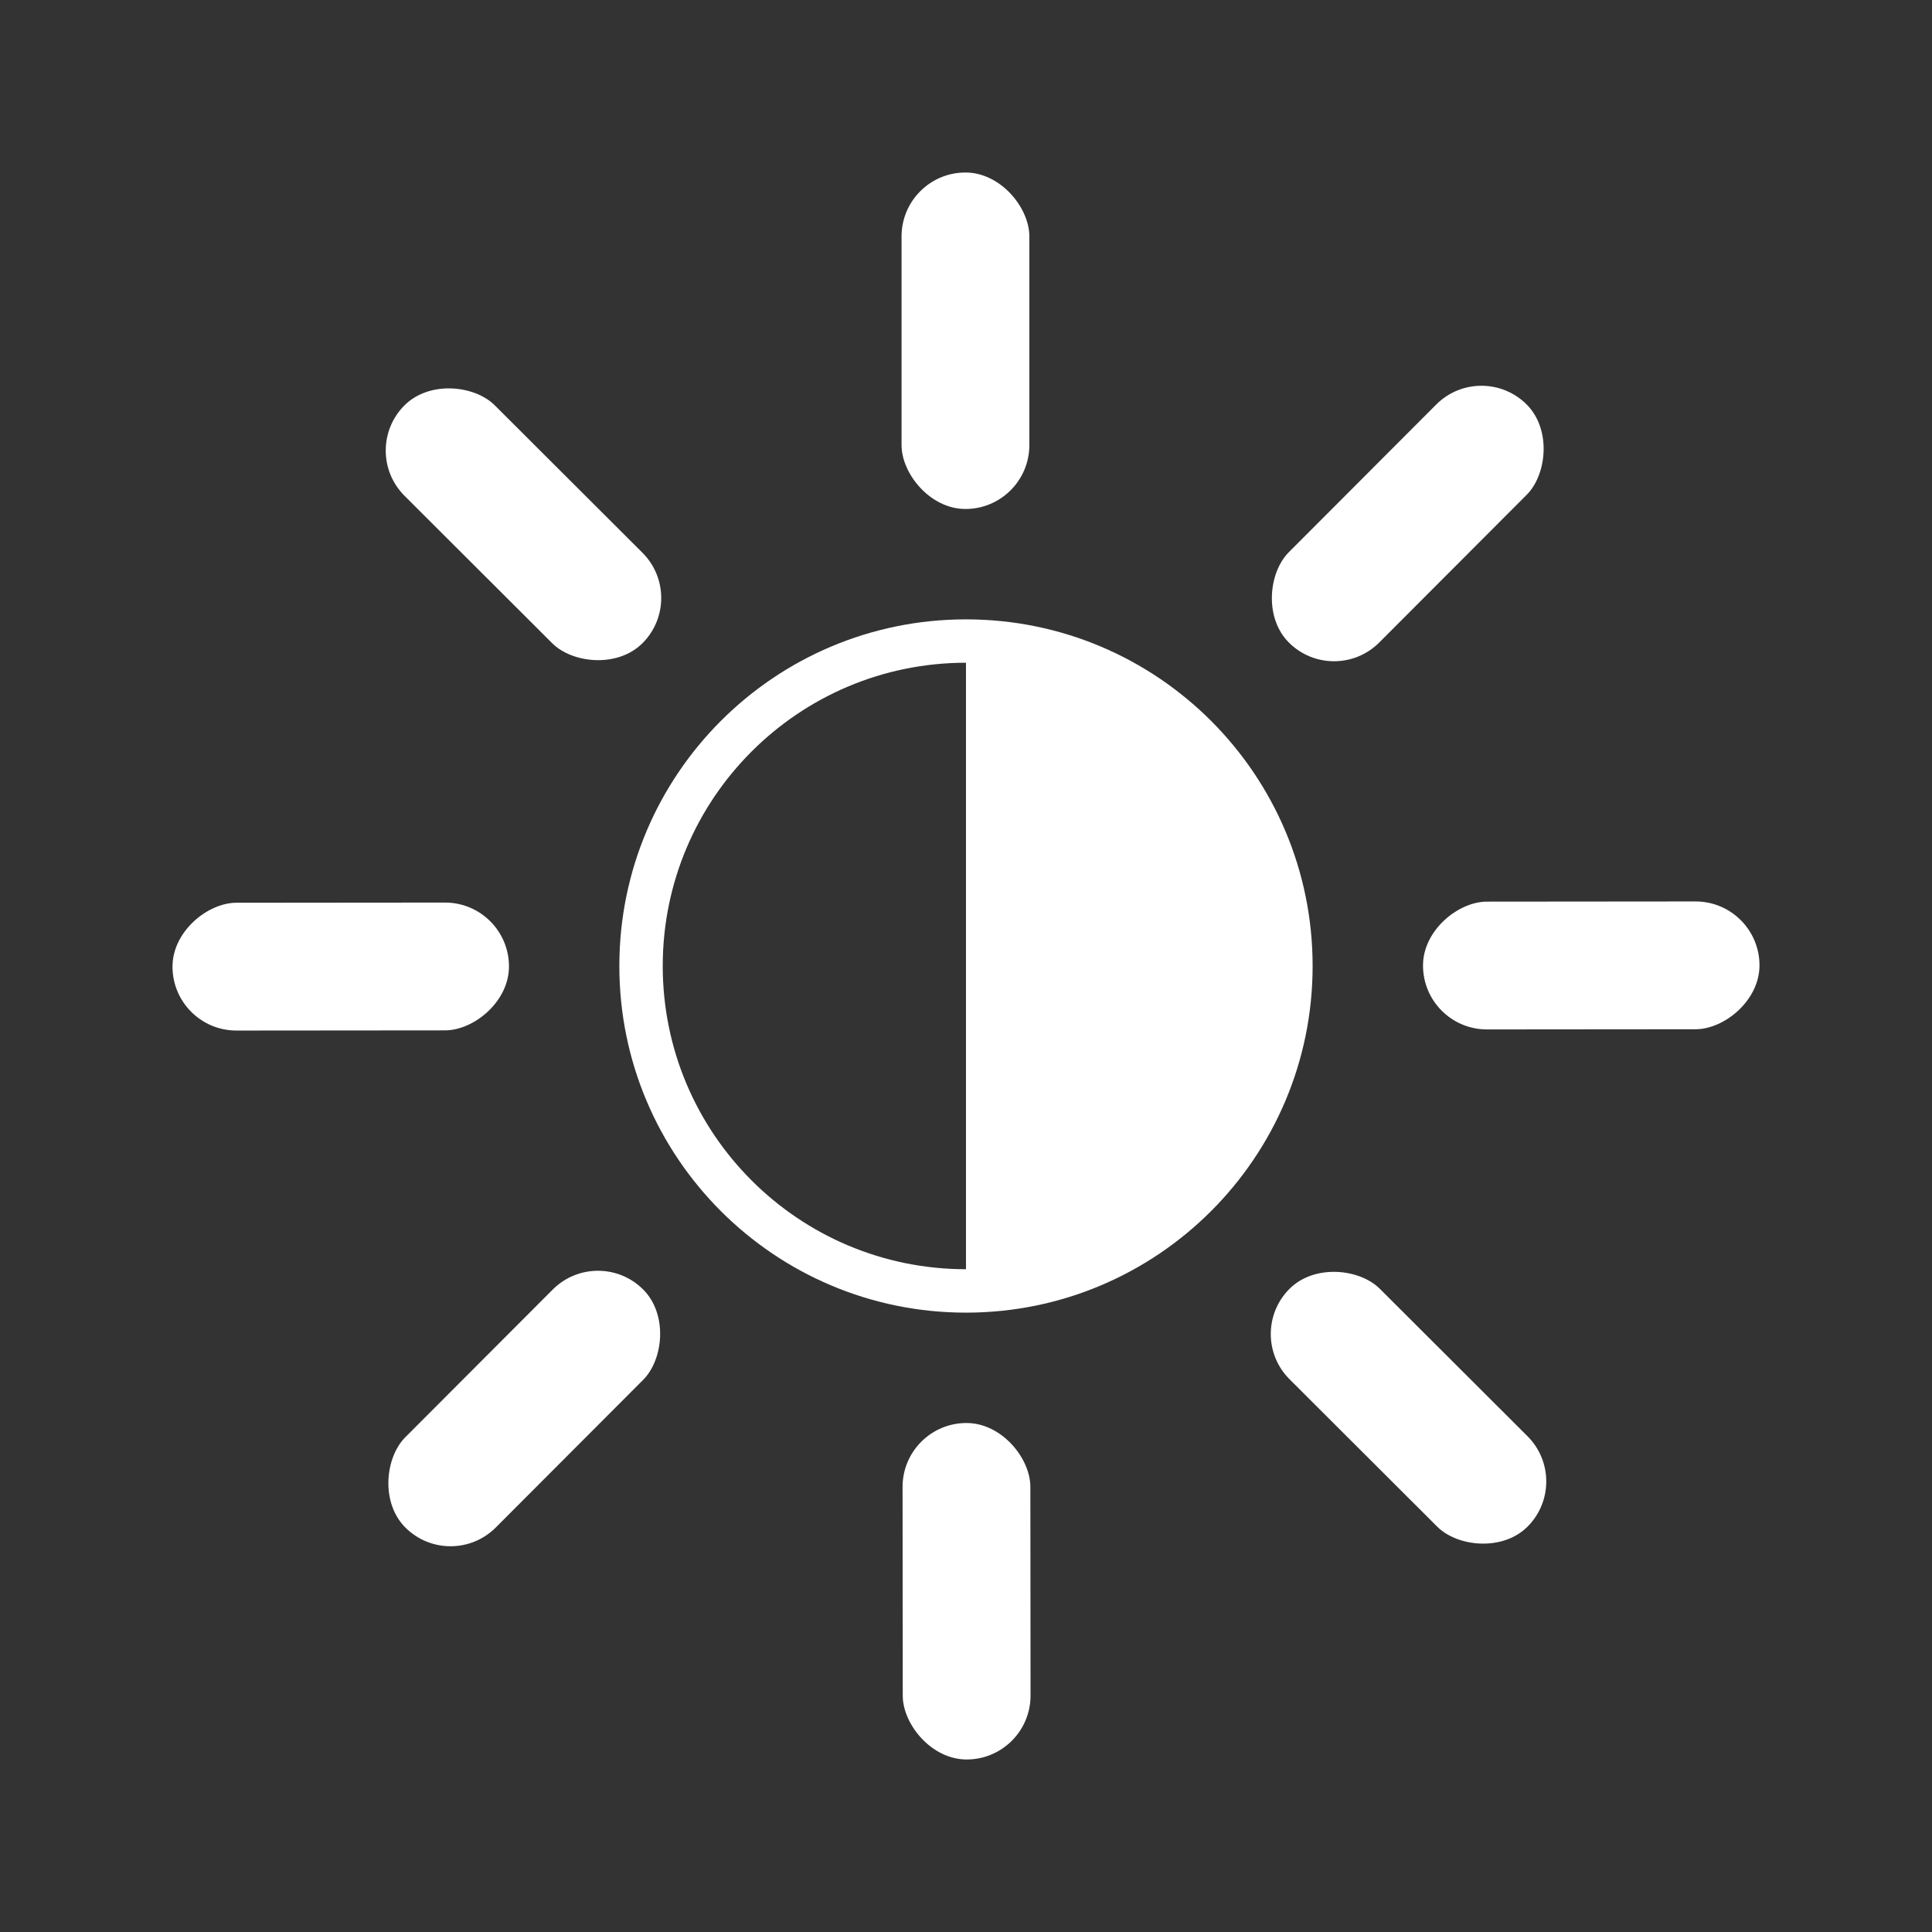 <?xml version="1.0" encoding="UTF-8"?>
<svg xmlns="http://www.w3.org/2000/svg" version="1.1" viewBox="0 0 1000 1000">
  <rect x="0" y="0" width="1000" height="1000" fill="#333333" stroke="none"/>
  <!-- Generator: Adobe Illustrator 29.5.1, SVG Export Plug-In . SVG Version: 2.1.0 Build 141)  -->
  <defs>
    <style>
      .st0 {
        stroke-linecap: round;
      }

      .st0, .st1 {
        fill: none;
        stroke: #fff;
        stroke-linejoin: round;
        stroke-width: 30px;
      }

      .st2 {
        fill: #fff;
      }

      .st3 {
        display: none;
      }
    </style>
  </defs>
  <g id="Camada_2" class="st3">
    <rect width="1000" height="1000"/>
  </g>
  <g id="Camada_1" class="st3">
    <g>
      <polygon class="st1" points="869.12 290.01 866.39 714.69 499.38 923.45 497.29 924.65 130.88 709.95 133.61 286.92 133.61 285.31 502.75 75.35 866.39 288.41 867.11 288.85 869.12 290.01"/>
      <polygon class="st1" points="869.12 290.01 866.39 714.69 499.38 923.45 497.29 922.24 500.02 499.26 500.02 497.61 866.39 289.25 867.11 288.85 869.12 290.01"/>
      <polygon class="st1" points="866.39 288.41 866.39 290.01 497.29 499.98 133.61 286.92 133.61 285.31 502.75 75.35 866.39 288.41"/>
      <line class="st1" x1="669.2" y1="166.99" x2="325.38" y2="393.39"/>
      <line class="st0" x1="651.24" y1="504.63" x2="753.04" y2="447.69"/>
    </g>
  </g>
  <g id="Camada_3">
    <g>
      <path class="st2" d="M499.99,320.58c-99.08,0-179.42,80.34-179.42,179.42s80.34,179.42,179.42,179.42,179.42-80.34,179.42-179.42-80.31-179.42-179.42-179.42ZM499.99,656.95c-86.66,0-156.96-70.26-156.96-156.96s70.3-156.96,156.96-156.96v313.91Z"/>
      <g>
        <g id="_x3C_Repetição_radial_x3E_">
          <rect class="st2" x="467.2" y="736.55" width="66.15" height="174.16" rx="33.08" ry="33.08" transform="translate(1001.28 1646.82) rotate(179.95)"/>
        </g>
        <g id="_x3C_Repetição_radial_x3E_1" data-name="_x3C_Repetição_radial_x3E_">
          <rect class="st2" x="238.28" y="641.96" width="66.15" height="174.16" rx="33.08" ry="33.08" transform="translate(-51.66 1436.71) rotate(-135.05)"/>
        </g>
        <g id="_x3C_Repetição_radial_x3E_2" data-name="_x3C_Repetição_radial_x3E_">
          <rect class="st2" x="143.29" y="413.2" width="66.15" height="174.16" rx="33.08" ry="33.08" transform="translate(-323.76 677.09) rotate(-90.05)"/>
        </g>
        <g id="_x3C_Repetição_radial_x3E_3" data-name="_x3C_Repetição_radial_x3E_">
          <rect class="st2" x="237.88" y="184.28" width="66.15" height="174.16" rx="33.08" ry="33.08" transform="translate(-112.52 271.41) rotate(-45.05)"/>
        </g>
        <g id="_x3C_Repetição_radial_x3E_4" data-name="_x3C_Repetição_radial_x3E_">
          <rect class="st2" x="466.64" y="89.29" width="66.15" height="174.16" rx="33.08" ry="33.08"/>
        </g>
        <g id="_x3C_Repetição_radial_x3E_5" data-name="_x3C_Repetição_radial_x3E_">
          <rect class="st2" x="695.57" y="183.88" width="66.15" height="174.16" rx="33.08" ry="33.08" transform="translate(404.4 -435.58) rotate(44.95)"/>
        </g>
        <g id="_x3C_Repetição_radial_x3E_6" data-name="_x3C_Repetição_radial_x3E_">
          <rect class="st2" x="790.55" y="412.64" width="66.15" height="174.16" rx="33.08" ry="33.08" transform="translate(1322.63 -324.35) rotate(89.95)"/>
        </g>
        <g id="_x3C_Repetição_radial_x3E_7" data-name="_x3C_Repetição_radial_x3E_">
          <rect class="st2" x="695.96" y="641.56" width="66.15" height="174.16" rx="33.08" ry="33.08" transform="translate(1759.78 727.46) rotate(134.95)"/>
        </g>
      </g>
    </g>
  </g>
</svg>